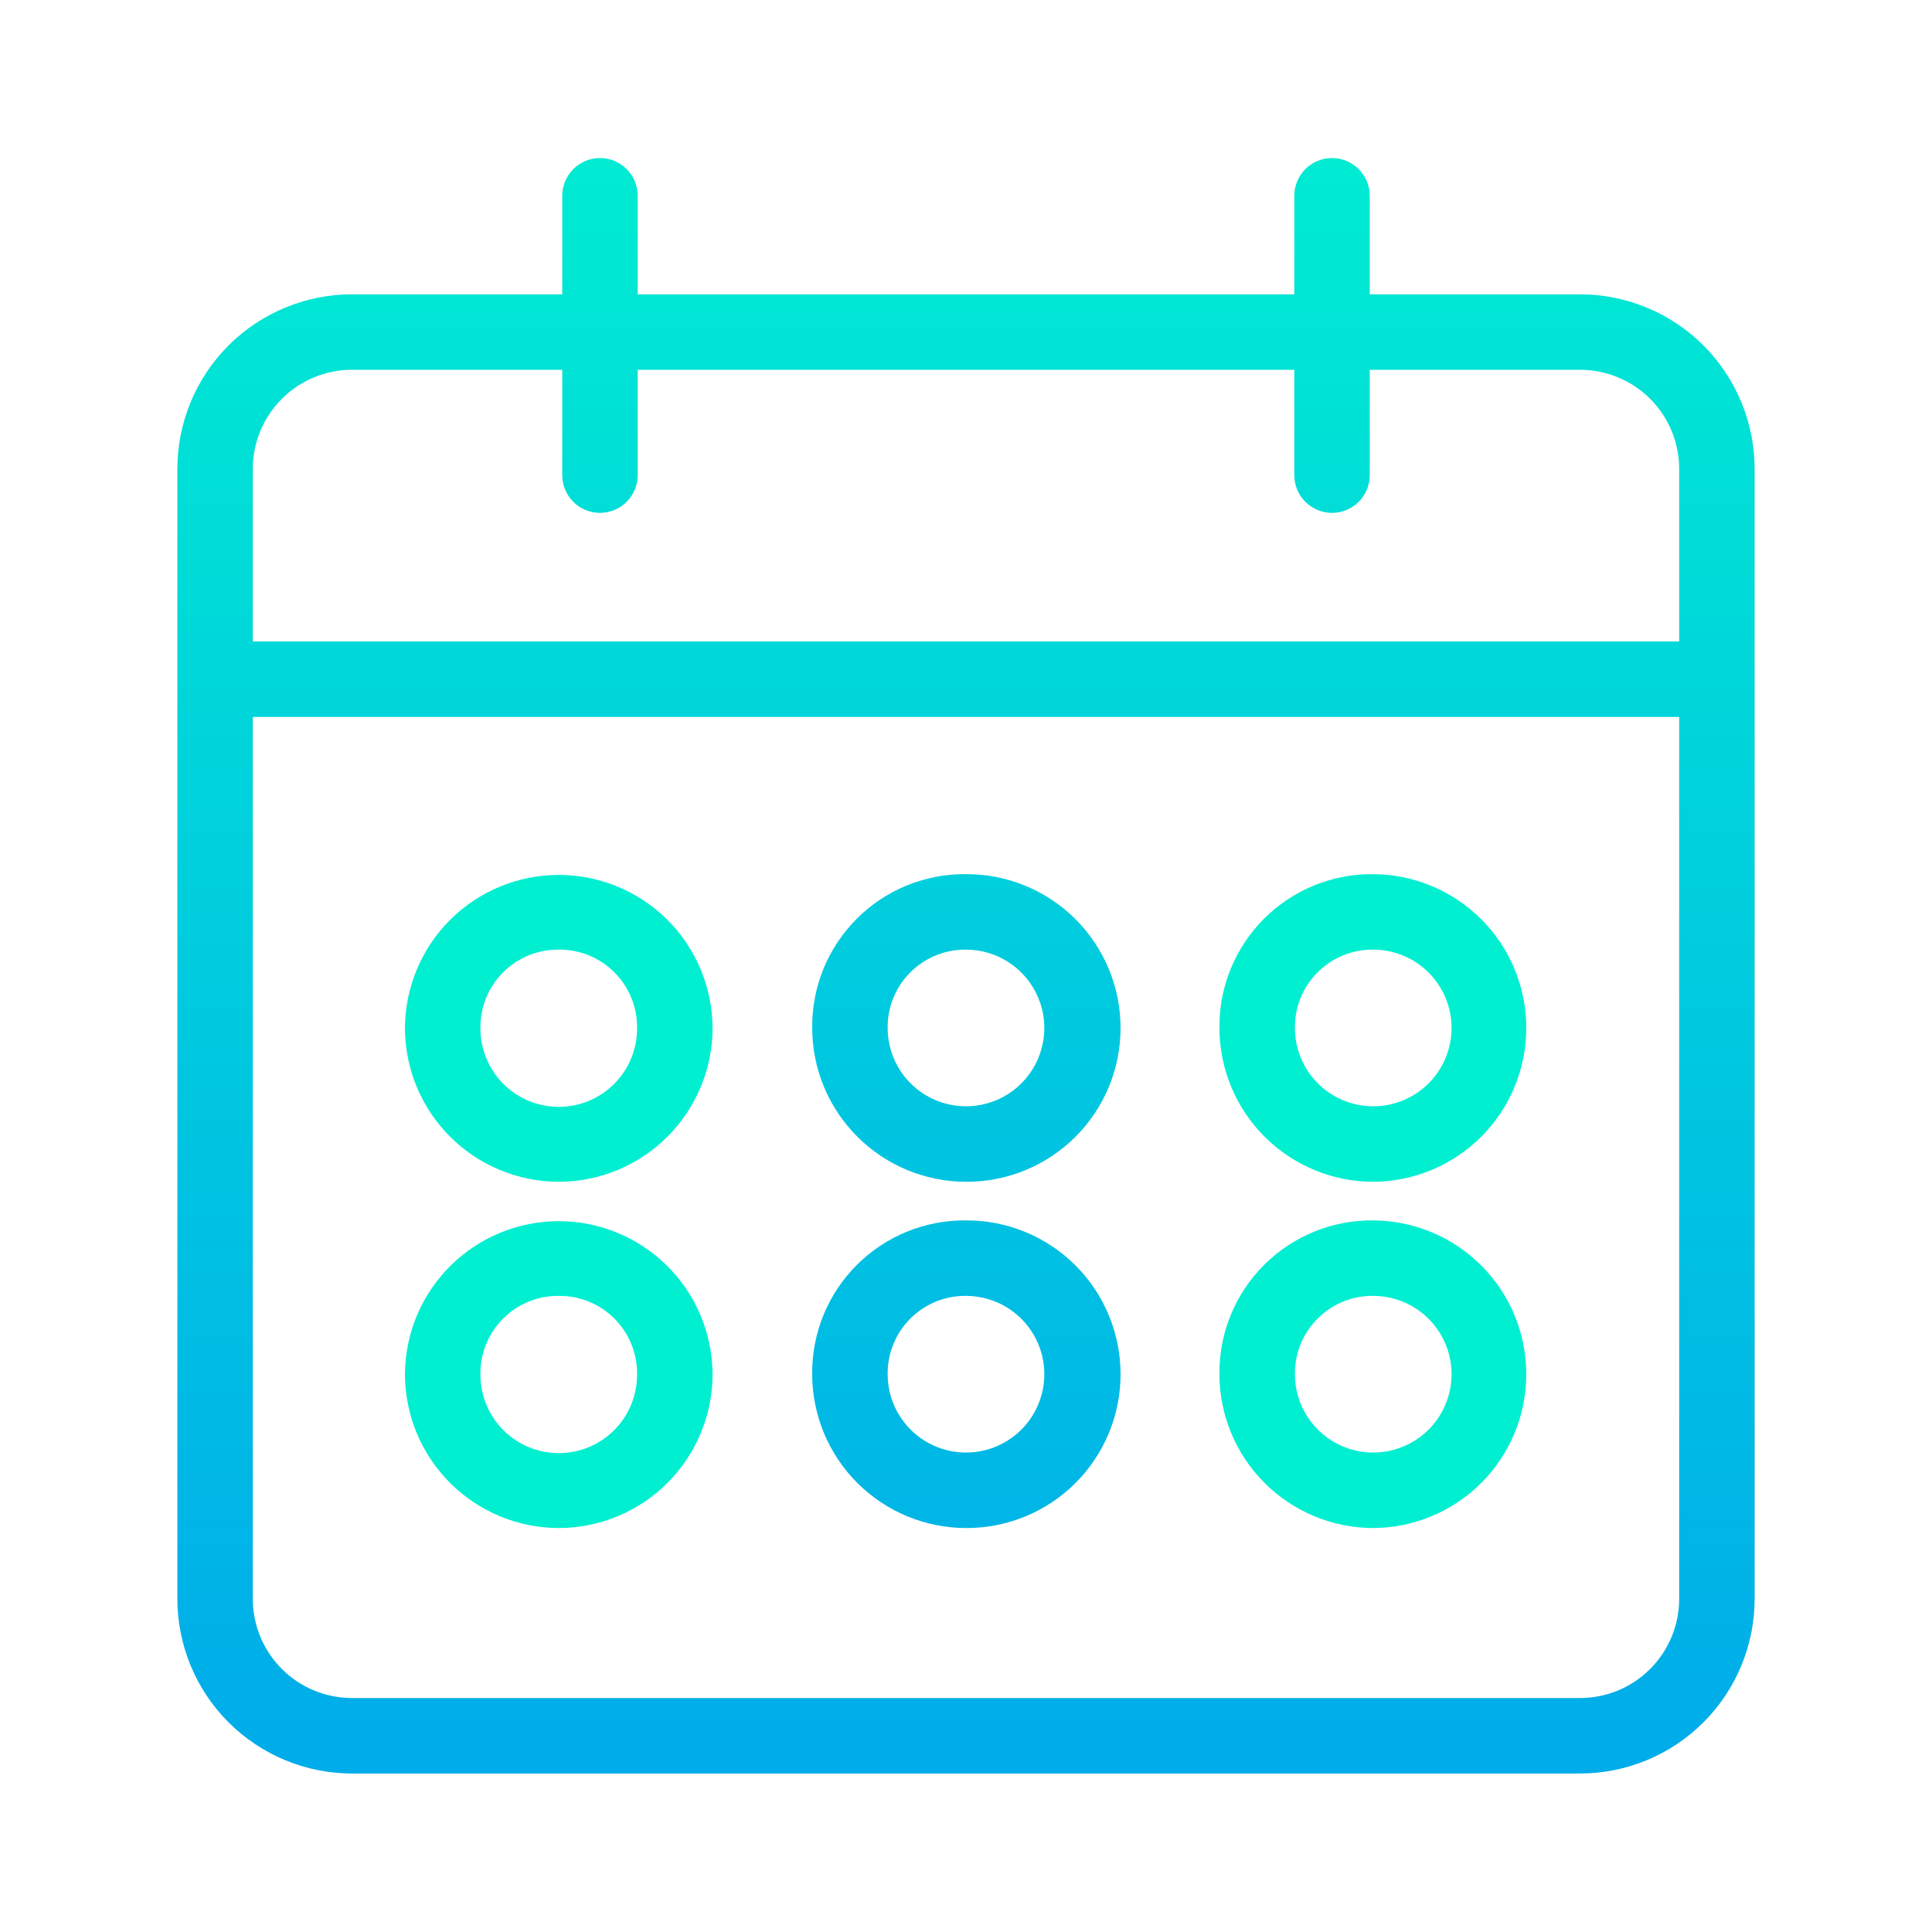 <svg width="65" height="65" viewBox="0 0 65 65" fill="none" xmlns="http://www.w3.org/2000/svg">
<path d="M53.151 9.902H46.084V6.587C46.084 6.25 45.95 5.927 45.712 5.689C45.474 5.451 45.151 5.317 44.814 5.317C44.478 5.317 44.155 5.451 43.917 5.689C43.679 5.927 43.545 6.25 43.545 6.587V9.902H21.455V6.587C21.455 6.25 21.321 5.927 21.083 5.689C20.845 5.451 20.522 5.317 20.186 5.317C19.849 5.317 19.526 5.451 19.288 5.689C19.05 5.927 18.916 6.25 18.916 6.587V9.902H11.849C11.076 9.901 10.311 10.053 9.597 10.349C8.882 10.644 8.233 11.078 7.687 11.624C7.141 12.171 6.707 12.82 6.412 13.534C6.117 14.249 5.966 15.014 5.967 15.787V53.78C5.966 54.553 6.117 55.318 6.412 56.033C6.707 56.747 7.14 57.397 7.687 57.944C8.233 58.49 8.882 58.924 9.596 59.22C10.31 59.516 11.076 59.668 11.849 59.668H53.151C53.924 59.668 54.69 59.516 55.404 59.22C56.118 58.924 56.767 58.49 57.313 57.944C57.86 57.397 58.293 56.747 58.588 56.033C58.883 55.318 59.034 54.553 59.033 53.78V15.787C59.034 15.014 58.883 14.249 58.588 13.534C58.292 12.82 57.859 12.171 57.313 11.624C56.766 11.078 56.118 10.644 55.403 10.349C54.689 10.053 53.924 9.901 53.151 9.902ZM56.494 53.78C56.496 54.219 56.41 54.655 56.243 55.062C56.075 55.468 55.829 55.838 55.519 56.149C55.208 56.46 54.839 56.707 54.433 56.875C54.026 57.043 53.591 57.129 53.151 57.129H11.849C11.409 57.129 10.974 57.043 10.567 56.875C10.161 56.707 9.792 56.46 9.481 56.149C9.171 55.838 8.924 55.468 8.757 55.062C8.59 54.655 8.504 54.219 8.506 53.78V24.121H56.494V53.78ZM56.494 21.582H8.506V15.787C8.504 15.348 8.59 14.912 8.757 14.506C8.925 14.099 9.171 13.73 9.482 13.419C9.792 13.108 10.161 12.861 10.568 12.694C10.974 12.526 11.409 12.44 11.849 12.441H18.916V15.986C18.916 16.322 19.05 16.645 19.288 16.883C19.526 17.121 19.849 17.255 20.186 17.255C20.522 17.255 20.845 17.121 21.083 16.883C21.321 16.645 21.455 16.322 21.455 15.986V12.441H43.545V15.986C43.545 16.322 43.679 16.645 43.917 16.883C44.155 17.121 44.478 17.255 44.814 17.255C45.151 17.255 45.474 17.121 45.712 16.883C45.95 16.645 46.084 16.322 46.084 15.986V12.441H53.151C53.59 12.44 54.026 12.526 54.432 12.694C54.839 12.861 55.208 13.108 55.518 13.419C55.829 13.73 56.075 14.099 56.243 14.506C56.41 14.912 56.495 15.348 56.494 15.787V21.582Z" fill="url(#paint0_linear)"/>
<path d="M18.799 39.76C20.171 39.758 21.486 39.213 22.456 38.242C23.426 37.272 23.972 35.957 23.974 34.585C23.967 33.217 23.419 31.907 22.449 30.942C21.479 29.978 20.167 29.436 18.799 29.436C17.431 29.436 16.119 29.978 15.149 30.942C14.179 31.907 13.631 33.217 13.624 34.585C13.626 35.957 14.171 37.272 15.142 38.242C16.112 39.212 17.427 39.758 18.799 39.76ZM18.799 31.95C19.146 31.946 19.49 32.011 19.812 32.142C20.133 32.274 20.425 32.468 20.671 32.713C20.916 32.959 21.11 33.251 21.241 33.572C21.373 33.894 21.438 34.238 21.434 34.585C21.437 34.933 21.37 35.277 21.239 35.599C21.108 35.921 20.914 36.214 20.669 36.461C20.424 36.707 20.133 36.903 19.812 37.037C19.491 37.17 19.147 37.239 18.799 37.239C18.451 37.239 18.107 37.17 17.786 37.037C17.465 36.903 17.174 36.707 16.929 36.461C16.684 36.214 16.49 35.921 16.359 35.599C16.227 35.277 16.161 34.933 16.163 34.585C16.16 34.238 16.225 33.894 16.356 33.572C16.487 33.251 16.681 32.959 16.927 32.713C17.172 32.468 17.464 32.274 17.786 32.142C18.107 32.011 18.452 31.946 18.799 31.95Z" fill="url(#paint1_linear)"/>
<path d="M32.5 39.76C33.182 39.763 33.857 39.632 34.488 39.373C35.119 39.115 35.692 38.734 36.176 38.253C36.659 37.772 37.042 37.201 37.304 36.571C37.566 35.942 37.7 35.267 37.7 34.585C37.7 33.903 37.566 33.228 37.304 32.599C37.042 31.969 36.659 31.398 36.176 30.917C35.692 30.436 35.119 30.055 34.488 29.797C33.857 29.538 33.182 29.407 32.5 29.41C31.818 29.403 31.142 29.532 30.511 29.789C29.88 30.047 29.306 30.427 28.825 30.91C28.343 31.392 27.962 31.965 27.704 32.596C27.447 33.227 27.318 33.903 27.325 34.585C27.327 35.957 27.872 37.272 28.843 38.242C29.813 39.212 31.128 39.758 32.5 39.76ZM32.5 31.949C33.021 31.949 33.531 32.104 33.964 32.394C34.398 32.683 34.736 33.095 34.935 33.577C35.135 34.058 35.187 34.588 35.085 35.099C34.983 35.611 34.732 36.08 34.364 36.449C33.995 36.817 33.525 37.068 33.014 37.17C32.503 37.272 31.973 37.22 31.491 37.02C31.01 36.821 30.598 36.483 30.308 36.049C30.019 35.616 29.864 35.106 29.864 34.585C29.86 34.238 29.926 33.893 30.057 33.572C30.188 33.251 30.382 32.958 30.628 32.713C30.873 32.468 31.166 32.273 31.487 32.142C31.808 32.011 32.153 31.946 32.5 31.949Z" fill="url(#paint2_linear)"/>
<path d="M46.201 39.76C47.569 39.753 48.879 39.205 49.844 38.235C50.809 37.265 51.35 35.953 51.35 34.585C51.35 33.217 50.809 31.905 49.844 30.935C48.879 29.965 47.569 29.417 46.201 29.41C45.52 29.403 44.843 29.532 44.212 29.789C43.581 30.047 43.008 30.427 42.526 30.91C42.044 31.391 41.663 31.965 41.405 32.596C41.148 33.227 41.019 33.903 41.026 34.585C41.028 35.957 41.574 37.272 42.544 38.242C43.514 39.212 44.829 39.758 46.201 39.76ZM46.201 31.949C46.722 31.949 47.232 32.104 47.666 32.394C48.099 32.683 48.437 33.095 48.636 33.577C48.836 34.058 48.888 34.588 48.786 35.099C48.684 35.611 48.433 36.08 48.065 36.449C47.696 36.817 47.227 37.068 46.715 37.17C46.204 37.272 45.674 37.22 45.192 37.02C44.711 36.821 44.299 36.483 44.01 36.049C43.72 35.616 43.565 35.106 43.566 34.585C43.562 34.238 43.627 33.893 43.758 33.572C43.89 33.251 44.084 32.958 44.329 32.713C44.575 32.468 44.867 32.273 45.188 32.142C45.51 32.011 45.854 31.946 46.201 31.949Z" fill="url(#paint3_linear)"/>
<path d="M18.799 51.409C20.171 51.407 21.486 50.862 22.456 49.891C23.426 48.921 23.972 47.606 23.974 46.234C23.967 44.866 23.419 43.556 22.449 42.592C21.479 41.627 20.167 41.085 18.799 41.085C17.431 41.085 16.119 41.627 15.149 42.592C14.179 43.556 13.631 44.866 13.624 46.234C13.626 47.606 14.171 48.921 15.142 49.891C16.112 50.861 17.427 51.407 18.799 51.409ZM18.799 43.599C19.146 43.595 19.49 43.66 19.812 43.791C20.133 43.923 20.425 44.117 20.671 44.362C20.916 44.608 21.11 44.9 21.241 45.221C21.373 45.542 21.438 45.887 21.434 46.234C21.437 46.582 21.37 46.926 21.239 47.248C21.108 47.57 20.914 47.863 20.669 48.11C20.424 48.356 20.133 48.552 19.812 48.686C19.491 48.819 19.147 48.888 18.799 48.888C18.451 48.888 18.107 48.819 17.786 48.686C17.465 48.552 17.174 48.356 16.929 48.11C16.684 47.863 16.49 47.57 16.359 47.248C16.227 46.926 16.161 46.582 16.163 46.234C16.16 45.887 16.225 45.542 16.356 45.221C16.487 44.9 16.681 44.608 16.927 44.362C17.172 44.117 17.464 43.923 17.786 43.791C18.107 43.66 18.452 43.595 18.799 43.599Z" fill="url(#paint4_linear)"/>
<path d="M32.5 51.409C33.182 51.412 33.857 51.281 34.488 51.022C35.119 50.764 35.692 50.383 36.176 49.902C36.659 49.421 37.042 48.85 37.304 48.22C37.566 47.591 37.7 46.916 37.7 46.234C37.7 45.552 37.566 44.877 37.304 44.248C37.042 43.618 36.659 43.047 36.176 42.566C35.692 42.085 35.119 41.704 34.488 41.446C33.857 41.187 33.182 41.056 32.5 41.059C31.818 41.052 31.142 41.181 30.511 41.438C29.88 41.696 29.306 42.077 28.825 42.559C28.343 43.041 27.962 43.614 27.704 44.245C27.447 44.876 27.318 45.552 27.325 46.234C27.327 47.606 27.872 48.921 28.843 49.891C29.813 50.861 31.128 51.407 32.5 51.409ZM32.5 43.598C33.021 43.598 33.531 43.753 33.964 44.043C34.398 44.332 34.736 44.744 34.935 45.225C35.135 45.707 35.187 46.237 35.085 46.748C34.983 47.26 34.732 47.729 34.364 48.098C33.995 48.466 33.525 48.717 33.014 48.819C32.503 48.921 31.973 48.869 31.491 48.669C31.01 48.47 30.598 48.132 30.308 47.698C30.019 47.265 29.864 46.755 29.864 46.234C29.86 45.887 29.926 45.542 30.057 45.221C30.188 44.9 30.382 44.607 30.628 44.362C30.873 44.117 31.166 43.922 31.487 43.791C31.808 43.66 32.153 43.595 32.5 43.598Z" fill="url(#paint5_linear)"/>
<path d="M46.201 51.409C47.569 51.402 48.879 50.854 49.844 49.884C50.809 48.914 51.35 47.602 51.35 46.234C51.35 44.866 50.809 43.554 49.844 42.584C48.879 41.614 47.569 41.066 46.201 41.059C45.52 41.052 44.843 41.181 44.212 41.438C43.581 41.696 43.008 42.077 42.526 42.559C42.044 43.041 41.663 43.614 41.405 44.245C41.148 44.876 41.019 45.552 41.026 46.234C41.028 47.606 41.574 48.921 42.544 49.891C43.514 50.861 44.829 51.407 46.201 51.409ZM46.201 43.598C46.722 43.598 47.232 43.753 47.665 44.043C48.099 44.332 48.437 44.744 48.636 45.225C48.836 45.707 48.888 46.237 48.786 46.748C48.684 47.26 48.433 47.729 48.065 48.098C47.696 48.466 47.227 48.718 46.715 48.819C46.204 48.921 45.674 48.869 45.192 48.669C44.711 48.47 44.299 48.132 44.01 47.698C43.72 47.265 43.565 46.755 43.566 46.234C43.562 45.887 43.627 45.542 43.758 45.221C43.89 44.9 44.084 44.608 44.329 44.362C44.575 44.117 44.867 43.922 45.188 43.791C45.51 43.66 45.854 43.595 46.201 43.598Z" fill="url(#paint6_linear)"/>
<defs>
<linearGradient id="paint0_linear" x1="32.5" y1="2.285" x2="32.5" y2="59.16" gradientUnits="userSpaceOnUse">
<stop stop-color="#00EFD1"/>
<stop offset="1" stop-color="#00ACEA"/>
</linearGradient>
<linearGradient id="paint1_linear" x1="1546.13" y1="215.265" x2="1546.13" y2="4840.35" gradientUnits="userSpaceOnUse">
<stop stop-color="#00EFD1"/>
<stop offset="1" stop-color="#00ACEA"/>
</linearGradient>
<linearGradient id="paint2_linear" x1="32.5" y1="2.285" x2="32.5" y2="59.16" gradientUnits="userSpaceOnUse">
<stop stop-color="#00EFD1"/>
<stop offset="1" stop-color="#00ACEA"/>
</linearGradient>
<linearGradient id="paint3_linear" x1="3798.21" y1="215.704" x2="3798.21" y2="4852.34" gradientUnits="userSpaceOnUse">
<stop stop-color="#00EFD1"/>
<stop offset="1" stop-color="#00ACEA"/>
</linearGradient>
<linearGradient id="paint4_linear" x1="1546.13" y1="226.914" x2="1546.13" y2="4851.99" gradientUnits="userSpaceOnUse">
<stop stop-color="#00EFD1"/>
<stop offset="1" stop-color="#00ACEA"/>
</linearGradient>
<linearGradient id="paint5_linear" x1="32.5" y1="2.285" x2="32.5" y2="59.16" gradientUnits="userSpaceOnUse">
<stop stop-color="#00EFD1"/>
<stop offset="1" stop-color="#00ACEA"/>
</linearGradient>
<linearGradient id="paint6_linear" x1="3798.21" y1="227.353" x2="3798.21" y2="4863.99" gradientUnits="userSpaceOnUse">
<stop stop-color="#00EFD1"/>
<stop offset="1" stop-color="#00ACEA"/>
</linearGradient>
</defs>
</svg>
